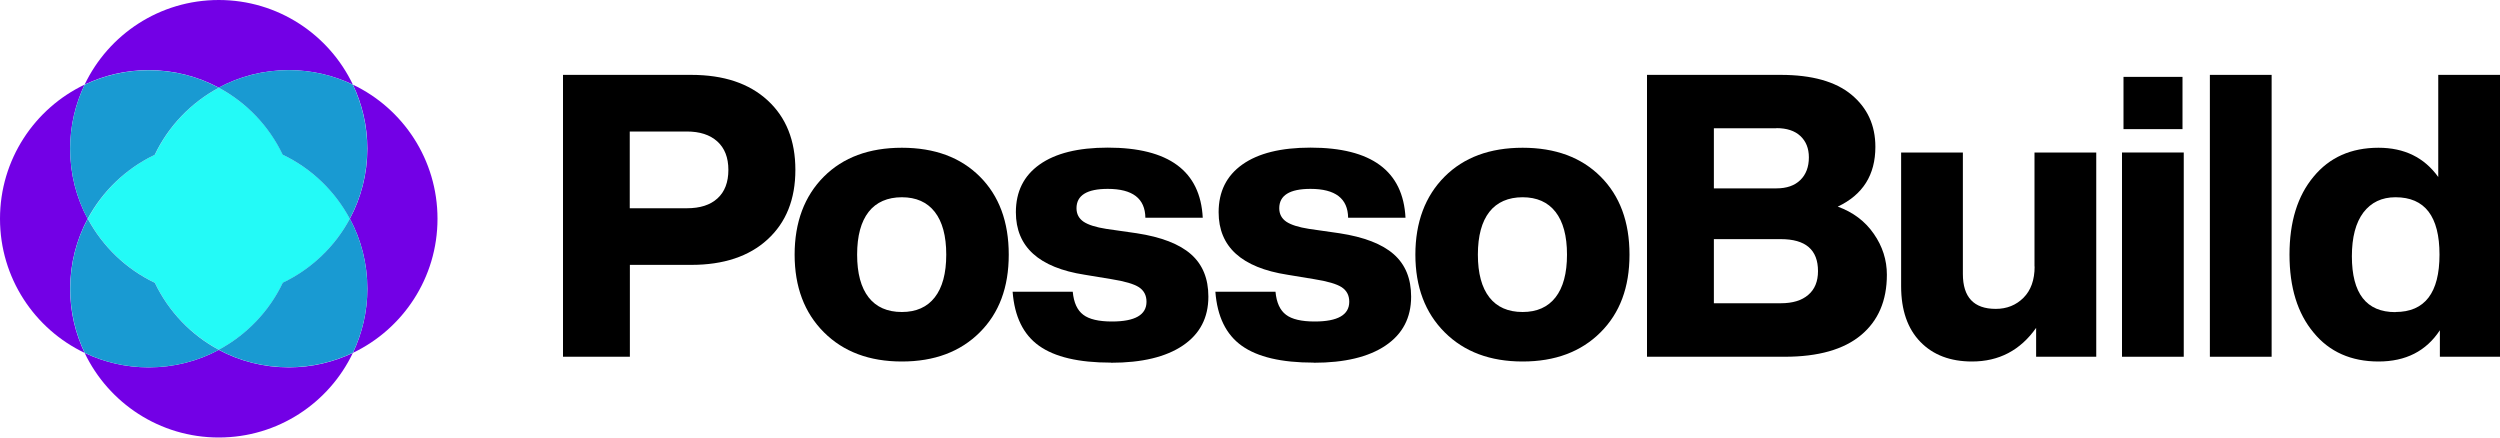 <?xml version="1.0" encoding="UTF-8"?>
<svg id="Layer_1" data-name="Layer 1" xmlns="http://www.w3.org/2000/svg" width="200" height="35" viewBox="0 0 200 35">
  <defs>
    <style>
      .cls-1 {
        fill: #7300e6;
      }

      .cls-2 {
        fill: #23faf7;
      }

      .cls-3 {
        fill: #199ad2;
      }
    </style>
  </defs>
  <g>
    <path class="cls-2" d="m27.99,17.5c-1.19-2.23-3.08-4.03-5.36-5.12-1.09-2.29-2.9-4.17-5.12-5.36-2.23,1.19-4.03,3.08-5.12,5.36-2.29,1.09-4.17,2.9-5.36,5.12,1.19,2.23,3.08,4.03,5.36,5.12,1.09,2.29,2.9,4.17,5.12,5.36,2.23-1.19,4.03-3.08,5.12-5.36h0c2.29-1.09,4.17-2.9,5.36-5.12Z"/>
    <path class="cls-1" d="m5.61,23.11c0-2.03.51-3.94,1.4-5.61-.9-1.67-1.4-3.58-1.4-5.61,0-1.83.42-3.57,1.16-5.12C2.76,8.68,0,12.77,0,17.5s2.76,8.82,6.77,10.73c-.74-1.55-1.16-3.29-1.16-5.12Z"/>
    <path class="cls-1" d="m28.23,6.77c.74,1.55,1.16,3.29,1.16,5.12,0,2.03-.51,3.94-1.4,5.61.9,1.67,1.4,3.58,1.4,5.61,0,1.83-.42,3.57-1.16,5.12,4-1.91,6.77-6,6.77-10.73s-2.76-8.82-6.77-10.73Z"/>
    <path class="cls-1" d="m11.89,5.61c2.03,0,3.94.51,5.61,1.4,1.67-.9,3.58-1.4,5.61-1.4,1.83,0,3.57.42,5.12,1.16C26.32,2.76,22.23,0,17.5,0S8.68,2.76,6.77,6.77c1.55-.74,3.29-1.16,5.12-1.16Z"/>
    <path class="cls-1" d="m23.11,29.39c-2.03,0-3.94-.51-5.61-1.4-1.67.9-3.58,1.4-5.61,1.4-1.83,0-3.57-.42-5.12-1.16,1.91,4,6,6.77,10.73,6.77s8.82-2.76,10.73-6.77c-1.55.74-3.29,1.16-5.12,1.16Z"/>
    <path class="cls-3" d="m12.38,22.62c-2.29-1.09-4.17-2.9-5.36-5.12-.9,1.67-1.4,3.58-1.4,5.61,0,1.83.42,3.57,1.16,5.12,1.55.74,3.29,1.16,5.12,1.16,2.03,0,3.94-.51,5.61-1.4-2.23-1.19-4.03-3.08-5.12-5.36Z"/>
    <path class="cls-3" d="m12.38,12.38c1.09-2.29,2.9-4.17,5.12-5.36-1.67-.9-3.58-1.4-5.61-1.4-1.83,0-3.57.42-5.12,1.16-.74,1.55-1.16,3.29-1.16,5.12,0,2.03.51,3.94,1.4,5.61,1.19-2.23,3.08-4.03,5.36-5.12Z"/>
    <path class="cls-3" d="m22.62,12.38c2.29,1.09,4.17,2.9,5.36,5.12.9-1.67,1.4-3.58,1.4-5.61,0-1.83-.42-3.57-1.16-5.12-1.55-.74-3.29-1.16-5.12-1.16-2.03,0-3.94.51-5.61,1.4,2.23,1.19,4.03,3.08,5.12,5.36Z"/>
    <path class="cls-3" d="m22.62,22.62c-1.09,2.29-2.9,4.17-5.12,5.36,1.67.9,3.58,1.4,5.61,1.4,1.83,0,3.57-.42,5.12-1.16.74-1.55,1.16-3.29,1.16-5.12,0-2.03-.51-3.94-1.4-5.61-1.19,2.23-3.08,4.03-5.36,5.12Z"/>
  </g>
  <g>
    <path d="m45.04,5.99h10.26c2.6,0,4.63.68,6.11,2.04,1.48,1.36,2.22,3.21,2.22,5.56s-.74,4.2-2.22,5.56c-1.48,1.36-3.52,2.04-6.11,2.04h-4.91v7.35h-5.35V5.99Zm5.35,10.67h4.56c1.06,0,1.87-.26,2.45-.79.58-.53.87-1.29.87-2.28s-.3-1.75-.89-2.28c-.59-.53-1.4-.79-2.44-.79h-4.56v6.14Z"/>
    <path d="m72.15,28.92c-2.6,0-4.68-.78-6.24-2.34-1.56-1.56-2.34-3.63-2.34-6.21s.78-4.68,2.34-6.24c1.54-1.54,3.62-2.31,6.24-2.31s4.7.77,6.24,2.31c1.54,1.54,2.31,3.62,2.31,6.24s-.77,4.67-2.31,6.21c-1.56,1.56-3.64,2.34-6.24,2.34Zm0-3.96c1.14,0,2.02-.39,2.63-1.17.61-.78.92-1.92.92-3.42s-.31-2.64-.92-3.42c-.61-.78-1.49-1.17-2.63-1.17s-2.05.39-2.66,1.17c-.61.78-.92,1.92-.92,3.42s.31,2.64.92,3.42c.61.78,1.5,1.17,2.66,1.17Z"/>
    <path d="m88.87,29.01c-2.58,0-4.49-.45-5.75-1.35-1.26-.9-1.96-2.34-2.11-4.32h4.81c.08.87.36,1.48.84,1.84.47.36,1.24.54,2.3.54,1.84,0,2.76-.53,2.76-1.58,0-.51-.2-.89-.6-1.16-.4-.26-1.14-.48-2.22-.65l-2.12-.35c-3.67-.57-5.51-2.24-5.51-5,0-1.65.63-2.92,1.9-3.82,1.27-.9,3.08-1.35,5.45-1.35,4.88,0,7.41,1.87,7.6,5.61h-4.59c-.02-1.54-1.02-2.31-3.01-2.31-1.67,0-2.5.52-2.5,1.55,0,.46.19.82.57,1.08.38.25.98.44,1.81.57l2.44.35c1.96.3,3.41.86,4.34,1.68.93.82,1.39,1.95,1.39,3.39,0,1.69-.68,2.99-2.04,3.91-1.36.92-3.28,1.38-5.75,1.38Z"/>
    <path d="m105.09,29.01c-2.58,0-4.49-.45-5.75-1.35-1.26-.9-1.96-2.34-2.11-4.32h4.81c.08.87.36,1.48.84,1.84.47.36,1.24.54,2.3.54,1.84,0,2.76-.53,2.76-1.58,0-.51-.2-.89-.6-1.16-.4-.26-1.14-.48-2.22-.65l-2.12-.35c-3.67-.57-5.51-2.24-5.51-5,0-1.65.63-2.92,1.9-3.82s3.08-1.35,5.45-1.35c4.88,0,7.41,1.87,7.6,5.61h-4.59c-.02-1.54-1.02-2.31-3.01-2.31-1.67,0-2.5.52-2.5,1.55,0,.46.19.82.57,1.08.38.25.98.44,1.81.57l2.44.35c1.96.3,3.41.86,4.34,1.68.93.82,1.39,1.95,1.39,3.39,0,1.69-.68,2.99-2.04,3.91-1.36.92-3.28,1.38-5.75,1.38Z"/>
    <path d="m121.81,28.92c-2.6,0-4.68-.78-6.24-2.34-1.56-1.56-2.34-3.63-2.34-6.21s.78-4.68,2.34-6.24c1.54-1.54,3.62-2.31,6.24-2.31s4.7.77,6.24,2.31c1.54,1.54,2.31,3.62,2.31,6.24s-.77,4.67-2.31,6.21c-1.56,1.56-3.64,2.34-6.24,2.34Zm0-3.96c1.14,0,2.02-.39,2.63-1.17.61-.78.92-1.92.92-3.42s-.31-2.64-.92-3.42c-.61-.78-1.49-1.17-2.63-1.17s-2.05.39-2.66,1.17c-.61.78-.92,1.92-.92,3.42s.31,2.64.92,3.42c.61.78,1.5,1.17,2.66,1.17Z"/>
    <path d="m147.02,16.53c1.22.44,2.19,1.17,2.88,2.17.7,1,1.05,2.1,1.05,3.28,0,2.07-.69,3.68-2.07,4.83-1.38,1.15-3.42,1.73-6.1,1.73h-11.02V5.99h10.7c2.49,0,4.38.53,5.65,1.58,1.28,1.06,1.92,2.45,1.92,4.18,0,2.24-1,3.83-3.01,4.78Zm-4.91-6.27h-5v4.81h5c.82,0,1.46-.22,1.92-.67.45-.44.68-1.05.68-1.81,0-.72-.23-1.29-.68-1.71-.45-.42-1.09-.63-1.92-.63Zm-5,14h5.35c.95,0,1.68-.22,2.2-.67.52-.44.78-1.08.78-1.9,0-1.71-.99-2.56-2.98-2.56h-5.35v5.13Z"/>
    <path d="m162.76,21.32v-9.12h4.94v16.34h-4.81v-2.31c-1.27,1.8-2.98,2.69-5.13,2.69-1.73,0-3.11-.52-4.13-1.57s-1.54-2.53-1.54-4.45v-10.7h4.94v9.72c0,1.86.88,2.79,2.63,2.79.89,0,1.63-.3,2.22-.89s.89-1.43.89-2.5Z"/>
    <path d="m174.7,28.54h-4.94V12.2h4.94v16.34Zm-.1-18.21h-4.72v-4.18h4.72v4.18Z"/>
    <path d="m181.73,28.54h-4.94V5.99h4.94v22.55Z"/>
    <path d="m195.06,14.16V5.99h4.94v22.55h-4.81v-2.12c-1.1,1.67-2.73,2.5-4.91,2.5s-3.93-.77-5.19-2.31c-1.29-1.54-1.93-3.62-1.93-6.24s.64-4.7,1.93-6.24c1.27-1.54,3-2.31,5.19-2.31,2.07,0,3.66.78,4.78,2.34Zm-3.42,10.8c2.34,0,3.52-1.53,3.52-4.59s-1.17-4.59-3.52-4.59c-1.1,0-1.95.41-2.57,1.22-.61.81-.92,1.98-.92,3.5,0,2.98,1.16,4.47,3.48,4.47Z"/>
  </g>
</svg>